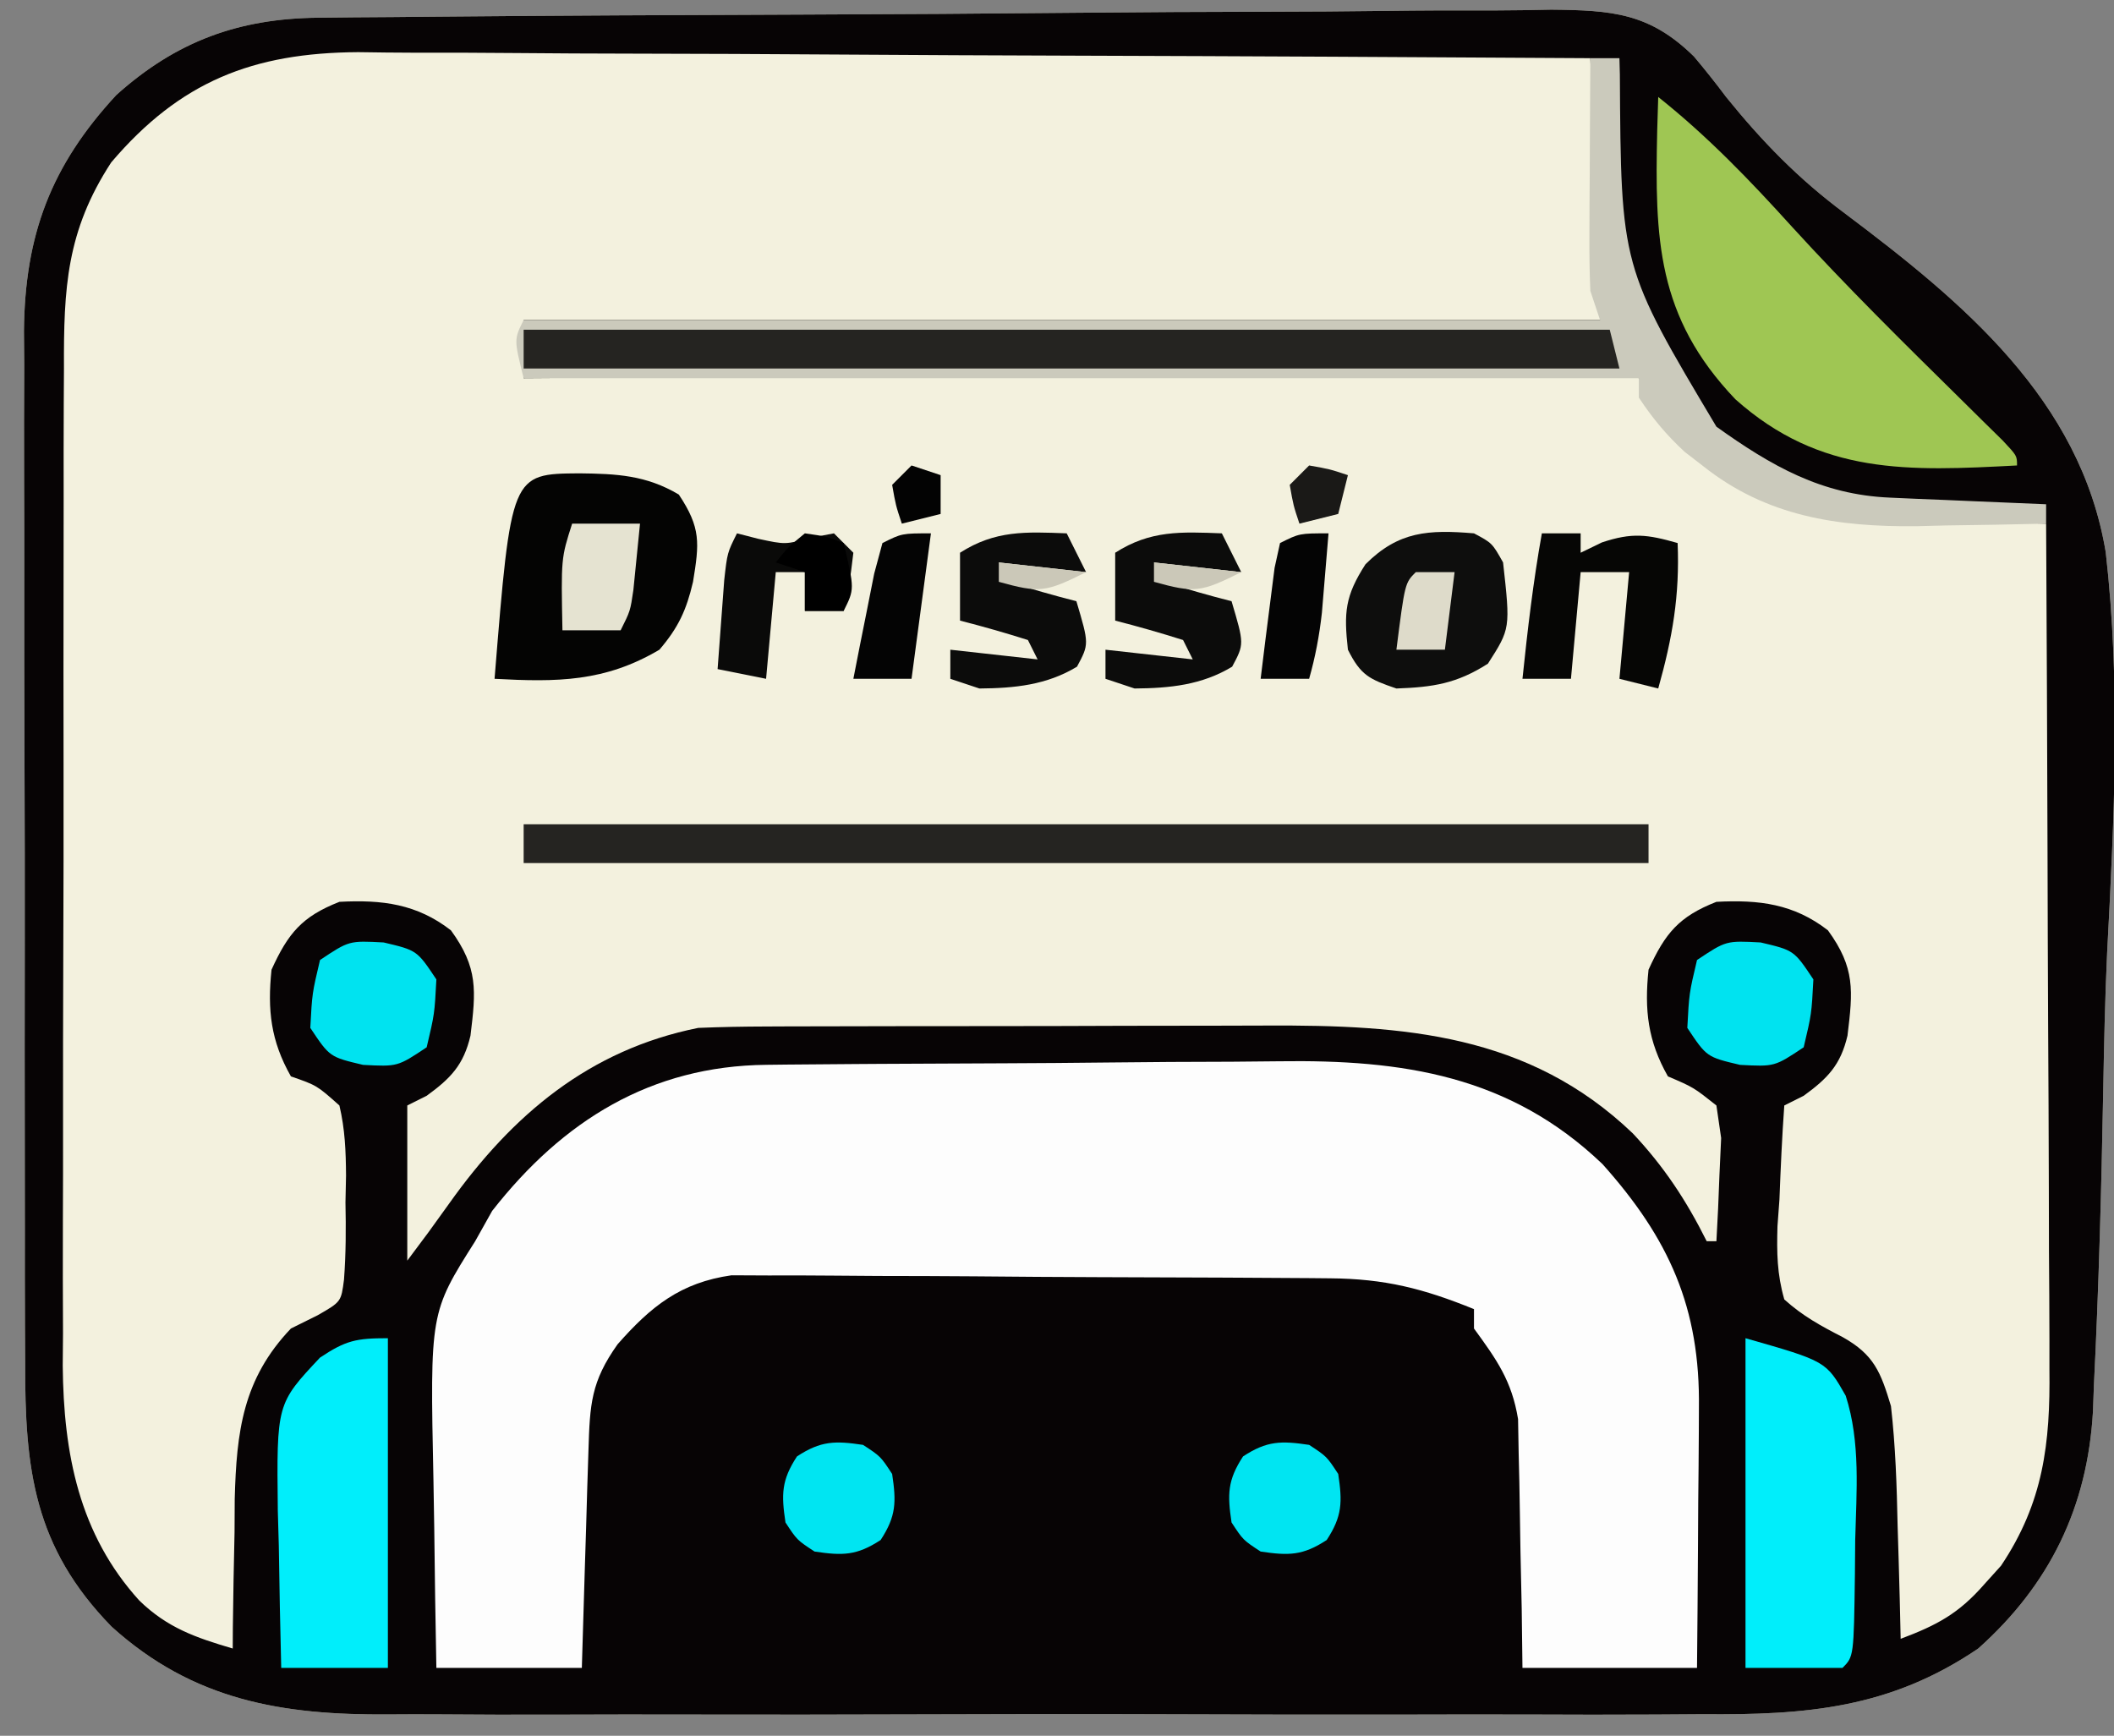<?xml version="1.0" encoding="UTF-8"?>
<svg version="1.1" xmlns="http://www.w3.org/2000/svg" width="218" height="179">
<rect width="100%" height="100%" fill="#808080" stroke="none"/>
<path d="M0 0 C1.197 -0.013 2.394 -0.026 3.628 -0.039 C4.938 -0.048 6.248 -0.057 7.598 -0.066 C8.995 -0.079 10.391 -0.092 11.787 -0.106 C24.522 -0.222 37.258 -0.278 49.993 -0.323 C59.401 -0.356 68.809 -0.415 78.217 -0.51 C84.839 -0.574 91.46 -0.608 98.082 -0.619 C102.034 -0.627 105.986 -0.648 109.937 -0.702 C113.658 -0.753 117.376 -0.765 121.097 -0.749 C123.104 -0.75 125.111 -0.79 127.118 -0.832 C133.374 -0.768 137.245 -0.501 141.827 3.998 C142.971 5.358 144.08 6.75 145.144 8.174 C148.871 12.783 152.595 16.608 157.349 20.149 C169.549 29.311 181.682 39.366 184.291 55.119 C185.859 68.826 185.166 82.642 184.437 96.383 C184.211 101.227 184.116 106.07 184.027 110.918 C183.842 120.946 183.574 130.973 183.074 140.99 C183.025 142.343 183.025 142.343 182.975 143.724 C182.409 153.598 178.518 161.585 171.144 168.174 C162.049 174.356 153.375 175.041 142.734 174.95 C141.116 174.959 139.498 174.969 137.881 174.982 C133.521 175.009 129.162 174.999 124.802 174.98 C120.219 174.965 115.637 174.979 111.054 174.988 C103.361 174.999 95.668 174.985 87.975 174.956 C79.107 174.924 70.239 174.934 61.37 174.967 C53.728 174.995 46.087 174.998 38.444 174.983 C33.892 174.973 29.341 174.972 24.788 174.992 C20.507 175.009 16.226 174.997 11.944 174.962 C10.382 174.955 8.82 174.957 7.257 174.97 C-3.742 175.055 -12.925 173.541 -21.352 165.915 C-29.353 157.72 -30.303 149.673 -30.26 138.659 C-30.267 137.424 -30.274 136.188 -30.281 134.916 C-30.296 131.548 -30.298 128.18 -30.292 124.812 C-30.289 121.992 -30.295 119.172 -30.301 116.351 C-30.315 109.693 -30.313 103.035 -30.302 96.377 C-30.291 89.528 -30.305 82.679 -30.331 75.829 C-30.354 69.93 -30.36 64.031 -30.354 58.132 C-30.351 54.616 -30.353 51.101 -30.371 47.586 C-30.389 43.664 -30.375 39.741 -30.358 35.819 C-30.367 34.667 -30.377 33.515 -30.387 32.328 C-30.297 22.412 -27.608 15.257 -20.856 7.967 C-14.653 2.406 -8.216 0.075 0 0 Z " fill="#F3F1DE" transform="translate(32.856,1.826)"/>
<path d="M0 0 C1.197 -0.013 2.394 -0.026 3.628 -0.039 C4.938 -0.048 6.248 -0.057 7.598 -0.066 C8.995 -0.079 10.391 -0.092 11.787 -0.106 C24.522 -0.222 37.258 -0.278 49.993 -0.323 C59.401 -0.356 68.809 -0.415 78.217 -0.51 C84.839 -0.574 91.46 -0.608 98.082 -0.619 C102.034 -0.627 105.986 -0.648 109.937 -0.702 C113.658 -0.753 117.376 -0.765 121.097 -0.749 C123.104 -0.75 125.111 -0.79 127.118 -0.832 C133.374 -0.768 137.245 -0.501 141.827 3.998 C142.971 5.358 144.08 6.75 145.144 8.174 C148.871 12.783 152.595 16.608 157.349 20.149 C169.549 29.311 181.682 39.366 184.291 55.119 C185.859 68.826 185.166 82.642 184.437 96.383 C184.211 101.227 184.116 106.07 184.027 110.918 C183.842 120.946 183.574 130.973 183.074 140.99 C183.025 142.343 183.025 142.343 182.975 143.724 C182.409 153.598 178.518 161.585 171.144 168.174 C162.049 174.356 153.375 175.041 142.734 174.95 C141.116 174.959 139.498 174.969 137.881 174.982 C133.521 175.009 129.162 174.999 124.802 174.98 C120.219 174.965 115.637 174.979 111.054 174.988 C103.361 174.999 95.668 174.985 87.975 174.956 C79.107 174.924 70.239 174.934 61.37 174.967 C53.728 174.995 46.087 174.998 38.444 174.983 C33.892 174.973 29.341 174.972 24.788 174.992 C20.507 175.009 16.226 174.997 11.944 174.962 C10.382 174.955 8.82 174.957 7.257 174.97 C-3.742 175.055 -12.925 173.541 -21.352 165.915 C-29.353 157.72 -30.303 149.673 -30.26 138.659 C-30.267 137.424 -30.274 136.188 -30.281 134.916 C-30.296 131.548 -30.298 128.18 -30.292 124.812 C-30.289 121.992 -30.295 119.172 -30.301 116.351 C-30.315 109.693 -30.313 103.035 -30.302 96.377 C-30.291 89.528 -30.305 82.679 -30.331 75.829 C-30.354 69.93 -30.36 64.031 -30.354 58.132 C-30.351 54.616 -30.353 51.101 -30.371 47.586 C-30.389 43.664 -30.375 39.741 -30.358 35.819 C-30.367 34.667 -30.377 33.515 -30.387 32.328 C-30.297 22.412 -27.608 15.257 -20.856 7.967 C-14.653 2.406 -8.216 0.075 0 0 Z M-21.383 14.916 C-26.002 21.997 -26.294 27.875 -26.26 36.177 C-26.267 37.37 -26.274 38.563 -26.281 39.792 C-26.296 43.048 -26.298 46.304 -26.292 49.561 C-26.289 52.289 -26.295 55.017 -26.301 57.745 C-26.315 64.189 -26.313 70.633 -26.302 77.076 C-26.291 83.699 -26.305 90.322 -26.331 96.944 C-26.354 102.651 -26.36 108.357 -26.354 114.064 C-26.351 117.463 -26.353 120.862 -26.371 124.261 C-26.386 128.059 -26.375 131.856 -26.358 135.654 C-26.367 136.763 -26.377 137.871 -26.387 139.014 C-26.302 148.054 -24.714 156.378 -18.481 163.237 C-15.591 166.038 -12.694 167.044 -8.856 168.174 C-8.852 167.459 -8.848 166.743 -8.844 166.006 C-8.81 162.728 -8.74 159.452 -8.669 156.174 C-8.663 155.049 -8.657 153.923 -8.651 152.764 C-8.468 145.8 -7.812 140.375 -2.856 135.174 C-1.941 134.72 -1.026 134.267 -0.083 133.799 C2.323 132.416 2.323 132.416 2.618 130.131 C2.819 127.46 2.826 124.851 2.769 122.174 C2.788 121.259 2.808 120.344 2.828 119.401 C2.809 116.88 2.724 114.628 2.144 112.174 C-0.18 110.103 -0.18 110.103 -2.856 109.174 C-4.933 105.515 -5.29 102.336 -4.856 98.174 C-3.137 94.391 -1.701 92.682 2.144 91.174 C6.555 90.941 10.125 91.385 13.644 94.112 C16.464 97.989 16.227 100.337 15.66 104.979 C14.951 107.997 13.621 109.373 11.144 111.174 C10.154 111.669 10.154 111.669 9.144 112.174 C9.144 117.454 9.144 122.734 9.144 128.174 C11.339 125.251 11.339 125.251 13.468 122.28 C19.975 113.126 27.909 106.431 39.144 104.174 C41.48 104.076 43.818 104.036 46.156 104.029 C46.855 104.025 47.553 104.022 48.272 104.019 C50.577 104.009 52.882 104.007 55.187 104.006 C56.796 104.003 58.406 104 60.015 103.996 C63.39 103.99 66.765 103.988 70.14 103.989 C74.446 103.989 78.752 103.975 83.058 103.958 C86.384 103.947 89.71 103.945 93.037 103.945 C94.623 103.944 96.209 103.94 97.795 103.932 C111.901 103.869 124.791 104.779 135.519 115.049 C138.754 118.493 141.035 121.957 143.144 126.174 C143.474 126.174 143.804 126.174 144.144 126.174 C144.279 123.905 144.376 121.633 144.456 119.362 C144.514 118.097 144.572 116.832 144.632 115.53 C144.391 113.869 144.391 113.869 144.144 112.174 C141.786 110.303 141.786 110.303 139.144 109.174 C137.067 105.515 136.71 102.336 137.144 98.174 C138.863 94.391 140.299 92.682 144.144 91.174 C148.555 90.941 152.125 91.385 155.644 94.112 C158.464 97.989 158.227 100.337 157.66 104.979 C156.951 107.997 155.621 109.373 153.144 111.174 C152.154 111.669 152.154 111.669 151.144 112.174 C150.911 115.402 150.769 118.628 150.644 121.862 C150.577 122.774 150.51 123.686 150.441 124.625 C150.362 127.35 150.392 129.549 151.144 132.174 C153.034 133.886 154.921 134.909 157.184 136.073 C160.402 137.881 161.09 139.677 162.144 143.174 C162.613 147.298 162.746 151.401 162.831 155.549 C162.866 156.667 162.9 157.784 162.935 158.936 C163.017 161.682 163.086 164.427 163.144 167.174 C166.882 165.767 169.126 164.579 171.769 161.549 C172.339 160.917 172.909 160.286 173.496 159.635 C177.875 153.096 178.578 147.007 178.485 139.362 C178.485 138.414 178.485 137.467 178.486 136.491 C178.484 133.385 178.461 130.28 178.437 127.174 C178.431 125.011 178.427 122.847 178.424 120.684 C178.413 115.009 178.383 109.334 178.35 103.659 C178.319 97.861 178.306 92.062 178.29 86.264 C178.258 74.901 178.207 63.537 178.144 52.174 C177.525 52.16 176.905 52.145 176.267 52.13 C173.413 52.055 170.56 51.958 167.706 51.862 C166.733 51.839 165.759 51.816 164.755 51.793 C156.802 51.501 149.205 50.323 142.769 45.299 C142.142 44.827 141.516 44.355 140.871 43.869 C139.144 42.174 139.144 42.174 138.217 39.604 C136.431 37.013 136.431 37.013 134.037 36.72 C131.096 36.555 128.192 36.557 125.247 36.606 C124.125 36.606 123.003 36.605 121.846 36.604 C118.129 36.608 114.412 36.647 110.695 36.686 C108.121 36.695 105.547 36.702 102.973 36.707 C96.884 36.724 90.797 36.764 84.709 36.814 C77.778 36.87 70.847 36.897 63.916 36.922 C49.658 36.975 35.401 37.063 21.144 37.174 C21.144 35.194 21.144 33.214 21.144 31.174 C57.774 31.174 94.404 31.174 132.144 31.174 C131.814 22.264 131.484 13.354 131.144 4.174 C113.454 4.061 95.765 3.969 78.074 3.915 C69.86 3.889 61.645 3.854 53.431 3.797 C46.268 3.747 39.105 3.715 31.942 3.704 C28.152 3.697 24.363 3.682 20.573 3.645 C16.999 3.611 13.426 3.601 9.852 3.609 C7.929 3.607 6.005 3.58 4.082 3.552 C-6.789 3.616 -14.286 6.581 -21.383 14.916 Z " fill="#070405" transform="translate(32.856,1.826)"/>
<path d="M0 0 C0.713 -0.008 1.425 -0.016 2.16 -0.025 C4.521 -0.05 6.881 -0.066 9.242 -0.081 C10.457 -0.089 10.457 -0.089 11.696 -0.097 C15.989 -0.123 20.282 -0.143 24.576 -0.157 C28.111 -0.171 31.646 -0.198 35.181 -0.239 C39.464 -0.289 43.747 -0.313 48.03 -0.32 C49.653 -0.327 51.276 -0.342 52.898 -0.366 C65.597 -0.544 76.648 1.087 86.215 10.236 C93.083 17.916 96.306 25.049 96.16 35.435 C96.158 36.203 96.155 36.972 96.152 37.763 C96.141 40.198 96.116 42.633 96.09 45.068 C96.08 46.727 96.071 48.386 96.063 50.044 C96.042 54.094 96.003 58.143 95.965 62.193 C90.025 62.193 84.085 62.193 77.965 62.193 C77.939 60.169 77.914 58.145 77.887 56.06 C77.845 54.084 77.803 52.108 77.758 50.132 C77.729 48.767 77.708 47.401 77.694 46.036 C77.673 44.064 77.624 42.093 77.574 40.123 C77.543 38.347 77.543 38.347 77.511 36.536 C76.866 32.583 75.301 30.397 72.965 27.193 C72.965 26.533 72.965 25.873 72.965 25.193 C67.738 23.074 63.787 22.06 58.11 22.016 C57.417 22.009 56.724 22.003 56.01 21.996 C53.718 21.976 51.425 21.965 49.133 21.955 C48.349 21.951 47.565 21.946 46.757 21.942 C42.607 21.921 38.457 21.907 34.307 21.898 C30.026 21.887 25.746 21.852 21.465 21.813 C18.168 21.786 14.872 21.778 11.575 21.774 C9.997 21.77 8.419 21.758 6.842 21.739 C4.63 21.715 2.42 21.716 0.208 21.723 C-1.049 21.717 -2.305 21.711 -3.6 21.705 C-8.85 22.451 -11.902 24.906 -15.347 28.818 C-18.088 32.676 -18.207 34.999 -18.351 39.732 C-18.393 41.034 -18.435 42.336 -18.478 43.677 C-18.518 45.057 -18.558 46.438 -18.597 47.818 C-18.641 49.206 -18.684 50.594 -18.728 51.982 C-18.835 55.385 -18.935 58.789 -19.035 62.193 C-23.985 62.193 -28.935 62.193 -34.035 62.193 C-34.127 57.372 -34.207 52.555 -34.255 47.734 C-34.275 46.097 -34.302 44.461 -34.337 42.825 C-34.695 25.557 -34.695 25.557 -30.035 18.193 C-29.457 17.162 -28.88 16.13 -28.285 15.068 C-20.987 5.743 -11.909 0.119 0 0 Z " fill="#FDFDFD" transform="translate(79.035,109.807)"/>
<path d="M0 0 C0.99 0 1.98 0 3 0 C3.015 0.553 3.029 1.107 3.044 1.677 C3.16 21.501 3.16 21.501 13 38 C18.681 42.062 23.83 45.017 30.887 45.316 C31.825 45.358 32.762 45.4 33.729 45.443 C35.193 45.502 35.193 45.502 36.688 45.562 C38.17 45.627 38.17 45.627 39.682 45.693 C42.121 45.799 44.56 45.901 47 46 C47 46.66 47 47.32 47 48 C43.521 48.088 40.042 48.141 36.562 48.188 C35.589 48.213 34.615 48.238 33.611 48.264 C25.488 48.345 18.151 47.253 11.625 42.062 C10.999 41.579 10.372 41.096 9.727 40.598 C7.855 38.866 6.402 37.128 5 35 C5 34.34 5 33.68 5 33 C-32.95 33 -70.9 33 -110 33 C-111 29 -111 29 -110 27 C-73.37 27 -36.74 27 1 27 C0.505 25.515 0.505 25.515 0 24 C-0.082 22.154 -0.107 20.305 -0.098 18.457 C-0.093 16.847 -0.093 16.847 -0.088 15.205 C-0.075 13.526 -0.075 13.526 -0.062 11.812 C-0.058 10.681 -0.053 9.55 -0.049 8.385 C-0.037 5.59 -0.021 2.795 0 0 Z " fill="#CBCABC" transform="translate(164,6)"/>
<path d="M0 0 C5.09 4.049 9.442 8.577 13.795 13.388 C19.391 19.524 25.293 25.345 31.208 31.171 C32.335 32.285 32.335 32.285 33.484 33.422 C34.162 34.088 34.84 34.754 35.538 35.44 C37 37 37 37 37 38 C25.835 38.583 16.759 39.038 7.949 31.168 C-0.177 22.638 -0.351 14.582 -0.105 3.438 C-0.071 2.303 -0.036 1.169 0 0 Z " fill="#9FC653" transform="translate(171,10)"/>
<path d="M0 0 C38.28 0 76.56 0 116 0 C116 1.32 116 2.64 116 4 C77.72 4 39.44 4 0 4 C0 2.68 0 1.36 0 0 Z " fill="#252421" transform="translate(54,85)"/>
<path d="M0 0 C36.96 0 73.92 0 112 0 C112.495 1.98 112.495 1.98 113 4 C75.71 4 38.42 4 0 4 C0 2.68 0 1.36 0 0 Z " fill="#252421" transform="translate(54,34)"/>
<path d="M0 0 C3.836 0.044 6.877 0.185 10.25 2.188 C12.546 5.631 12.367 7.2 11.715 11.191 C11.037 14.102 10.204 15.907 8.25 18.188 C2.621 21.519 -2.316 21.537 -8.75 21.188 C-7.041 0.052 -7.041 0.052 0 0 Z " fill="#040403" transform="translate(59.75,48.812)"/>
<path d="M0 0 C0 11.22 0 22.44 0 34 C-3.63 34 -7.26 34 -11 34 C-11.108 29.791 -11.187 25.585 -11.25 21.375 C-11.284 20.185 -11.317 18.995 -11.352 17.77 C-11.475 6.764 -11.475 6.764 -7 2 C-4.327 0.218 -3.262 0 0 0 Z " fill="#00EEFB" transform="translate(40,138)"/>
<path d="M0 0 C8.306 2.373 8.306 2.373 10.333 5.931 C11.877 10.722 11.439 15.84 11.312 20.812 C11.303 21.969 11.293 23.126 11.283 24.318 C11.168 32.832 11.168 32.832 10 34 C6.7 34 3.4 34 0 34 C0 22.78 0 11.56 0 0 Z " fill="#00EEFB" transform="translate(180,138)"/>
<path d="M0 0 C1.875 1 1.875 1 3 3 C3.758 9.818 3.758 9.818 1.438 13.438 C-1.768 15.492 -4.212 15.865 -8 16 C-10.796 15.044 -11.676 14.647 -13 12 C-13.426 8.168 -13.303 6.471 -11.188 3.188 C-7.77 -0.23 -4.675 -0.39 0 0 Z " fill="#0E0E0D" transform="translate(152,55)"/>
<path d="M0 0 C1.32 0 2.64 0 4 0 C4 0.66 4 1.32 4 2 C4.722 1.649 5.444 1.299 6.188 0.938 C9.312 -0.104 10.882 0.109 14 1 C14.226 6.419 13.467 10.775 12 16 C10.68 15.67 9.36 15.34 8 15 C8.33 11.37 8.66 7.74 9 4 C7.35 4 5.7 4 4 4 C3.67 7.63 3.34 11.26 3 15 C1.35 15 -0.3 15 -2 15 C-1.475 9.97 -0.894 4.981 0 0 Z " fill="#060605" transform="translate(159,55)"/>
<path d="M0 0 C0.66 1.32 1.32 2.64 2 4 C-0.97 3.67 -3.94 3.34 -7 3 C-6.67 3.66 -6.34 4.32 -6 5 C-3.686 5.731 -1.352 6.401 1 7 C2.313 11.416 2.313 11.416 1.062 13.75 C-2.065 15.645 -5.372 15.971 -9 16 C-9.99 15.67 -10.98 15.34 -12 15 C-12 14.01 -12 13.02 -12 12 C-9.03 12.33 -6.06 12.66 -3 13 C-3.33 12.34 -3.66 11.68 -4 11 C-6.314 10.269 -8.648 9.599 -11 9 C-11 6.69 -11 4.38 -11 2 C-7.366 -0.326 -4.229 -0.163 0 0 Z " fill="#0C0C0B" transform="translate(126,55)"/>
<path d="M0 0 C0.66 1.32 1.32 2.64 2 4 C-0.97 3.67 -3.94 3.34 -7 3 C-6.67 3.66 -6.34 4.32 -6 5 C-3.686 5.731 -1.352 6.401 1 7 C2.313 11.416 2.313 11.416 1.062 13.75 C-2.065 15.645 -5.372 15.971 -9 16 C-9.99 15.67 -10.98 15.34 -12 15 C-12 14.01 -12 13.02 -12 12 C-9.03 12.33 -6.06 12.66 -3 13 C-3.33 12.34 -3.66 11.68 -4 11 C-6.314 10.269 -8.648 9.599 -11 9 C-11 6.69 -11 4.38 -11 2 C-7.366 -0.326 -4.229 -0.163 0 0 Z " fill="#0C0C0B" transform="translate(110,55)"/>
<path d="M0 0 C3.438 0.812 3.438 0.812 5.438 3.812 C5.25 7.375 5.25 7.375 4.438 10.812 C1.438 12.812 1.438 12.812 -2.125 12.625 C-5.562 11.812 -5.562 11.812 -7.562 8.812 C-7.375 5.25 -7.375 5.25 -6.562 1.812 C-3.562 -0.188 -3.562 -0.188 0 0 Z " fill="#00E3F0" transform="translate(181.562,97.188)"/>
<path d="M0 0 C3.438 0.812 3.438 0.812 5.438 3.812 C5.25 7.375 5.25 7.375 4.438 10.812 C1.438 12.812 1.438 12.812 -2.125 12.625 C-5.562 11.812 -5.562 11.812 -7.562 8.812 C-7.375 5.25 -7.375 5.25 -6.562 1.812 C-3.562 -0.188 -3.562 -0.188 0 0 Z " fill="#00E3F0" transform="translate(39.562,97.188)"/>
<path d="M0 0 C0.722 0.186 1.444 0.371 2.188 0.562 C4.988 1.168 4.988 1.168 7.688 0.438 C8.832 0.221 8.832 0.221 10 0 C10.66 0.66 11.32 1.32 12 2 C11.625 5.125 11.625 5.125 11 8 C9.68 8 8.36 8 7 8 C7 6.68 7 5.36 7 4 C6.01 4 5.02 4 4 4 C3.67 7.63 3.34 11.26 3 15 C1.35 14.67 -0.3 14.34 -2 14 C-1.859 12.041 -1.712 10.083 -1.562 8.125 C-1.481 7.034 -1.4 5.944 -1.316 4.82 C-1 2 -1 2 0 0 Z " fill="#0A0A09" transform="translate(76,55)"/>
<path d="M0 0 C1.812 1.188 1.812 1.188 3 3 C3.433 5.889 3.425 7.351 1.812 9.812 C-0.649 11.425 -2.111 11.433 -5 11 C-6.812 9.812 -6.812 9.812 -8 8 C-8.433 5.111 -8.425 3.649 -6.812 1.188 C-4.351 -0.425 -2.889 -0.433 0 0 Z " fill="#00E5F2" transform="translate(135,149)"/>
<path d="M0 0 C1.812 1.188 1.812 1.188 3 3 C3.433 5.889 3.425 7.351 1.812 9.812 C-0.649 11.425 -2.111 11.433 -5 11 C-6.812 9.812 -6.812 9.812 -8 8 C-8.433 5.111 -8.425 3.649 -6.812 1.188 C-4.351 -0.425 -2.889 -0.433 0 0 Z " fill="#00E5F2" transform="translate(89,149)"/>
<path d="M0 0 C2.31 0 4.62 0 7 0 C6.859 1.459 6.712 2.917 6.562 4.375 C6.481 5.187 6.4 5.999 6.316 6.836 C6 9 6 9 5 11 C3.02 11 1.04 11 -1 11 C-1.143 3.571 -1.143 3.571 0 0 Z " fill="#E5E3D1" transform="translate(59,54)"/>
<path d="M0 0 C-0.142 1.75 -0.289 3.5 -0.438 5.25 C-0.519 6.225 -0.6 7.199 -0.684 8.203 C-0.951 10.565 -1.354 12.719 -2 15 C-3.65 15 -5.3 15 -7 15 C-6.678 12.331 -6.345 9.666 -6 7 C-5.856 5.866 -5.711 4.731 -5.562 3.562 C-5.377 2.717 -5.191 1.871 -5 1 C-3 0 -3 0 0 0 Z " fill="#040404" transform="translate(137,55)"/>
<path d="M0 0 C-0.66 4.95 -1.32 9.9 -2 15 C-3.98 15 -5.96 15 -8 15 C-7.552 12.685 -7.091 10.373 -6.625 8.062 C-6.37 6.775 -6.115 5.487 -5.852 4.16 C-5.571 3.117 -5.29 2.074 -5 1 C-3 0 -3 0 0 0 Z " fill="#040404" transform="translate(96,55)"/>
<path d="M0 0 C2.188 0.312 2.188 0.312 4 1 C5.125 5.75 5.125 5.75 4 8 C2.68 8 1.36 8 0 8 C0 6.68 0 5.36 0 4 C-0.99 3.67 -1.98 3.34 -3 3 C-1.75 1.438 -1.75 1.438 0 0 Z " fill="#000000" transform="translate(83,55)"/>
<path d="M0 0 C1.32 0 2.64 0 4 0 C3.67 2.64 3.34 5.28 3 8 C1.35 8 -0.3 8 -2 8 C-1.125 1.125 -1.125 1.125 0 0 Z " fill="#DEDBCA" transform="translate(146,59)"/>
<path d="M0 0 C2.125 0.375 2.125 0.375 4 1 C3.67 2.32 3.34 3.64 3 5 C1.68 5.33 0.36 5.66 -1 6 C-1.625 4.125 -1.625 4.125 -2 2 C-1.34 1.34 -0.68 0.68 0 0 Z " fill="#1A1917" transform="translate(135,48)"/>
<path d="M0 0 C0.99 0.33 1.98 0.66 3 1 C3 2.32 3 3.64 3 5 C1.68 5.33 0.36 5.66 -1 6 C-1.625 4.125 -1.625 4.125 -2 2 C-1.34 1.34 -0.68 0.68 0 0 Z " fill="#030303" transform="translate(94,48)"/>
<path d="M0 0 C2.97 0.33 5.94 0.66 9 1 C4.821 3.09 4.196 3.166 0 2 C0 1.34 0 0.68 0 0 Z " fill="#CBC8B8" transform="translate(119,58)"/>
<path d="M0 0 C2.97 0.33 5.94 0.66 9 1 C4.821 3.09 4.196 3.166 0 2 C0 1.34 0 0.68 0 0 Z " fill="#CBC8B8" transform="translate(103,58)"/>
</svg>
